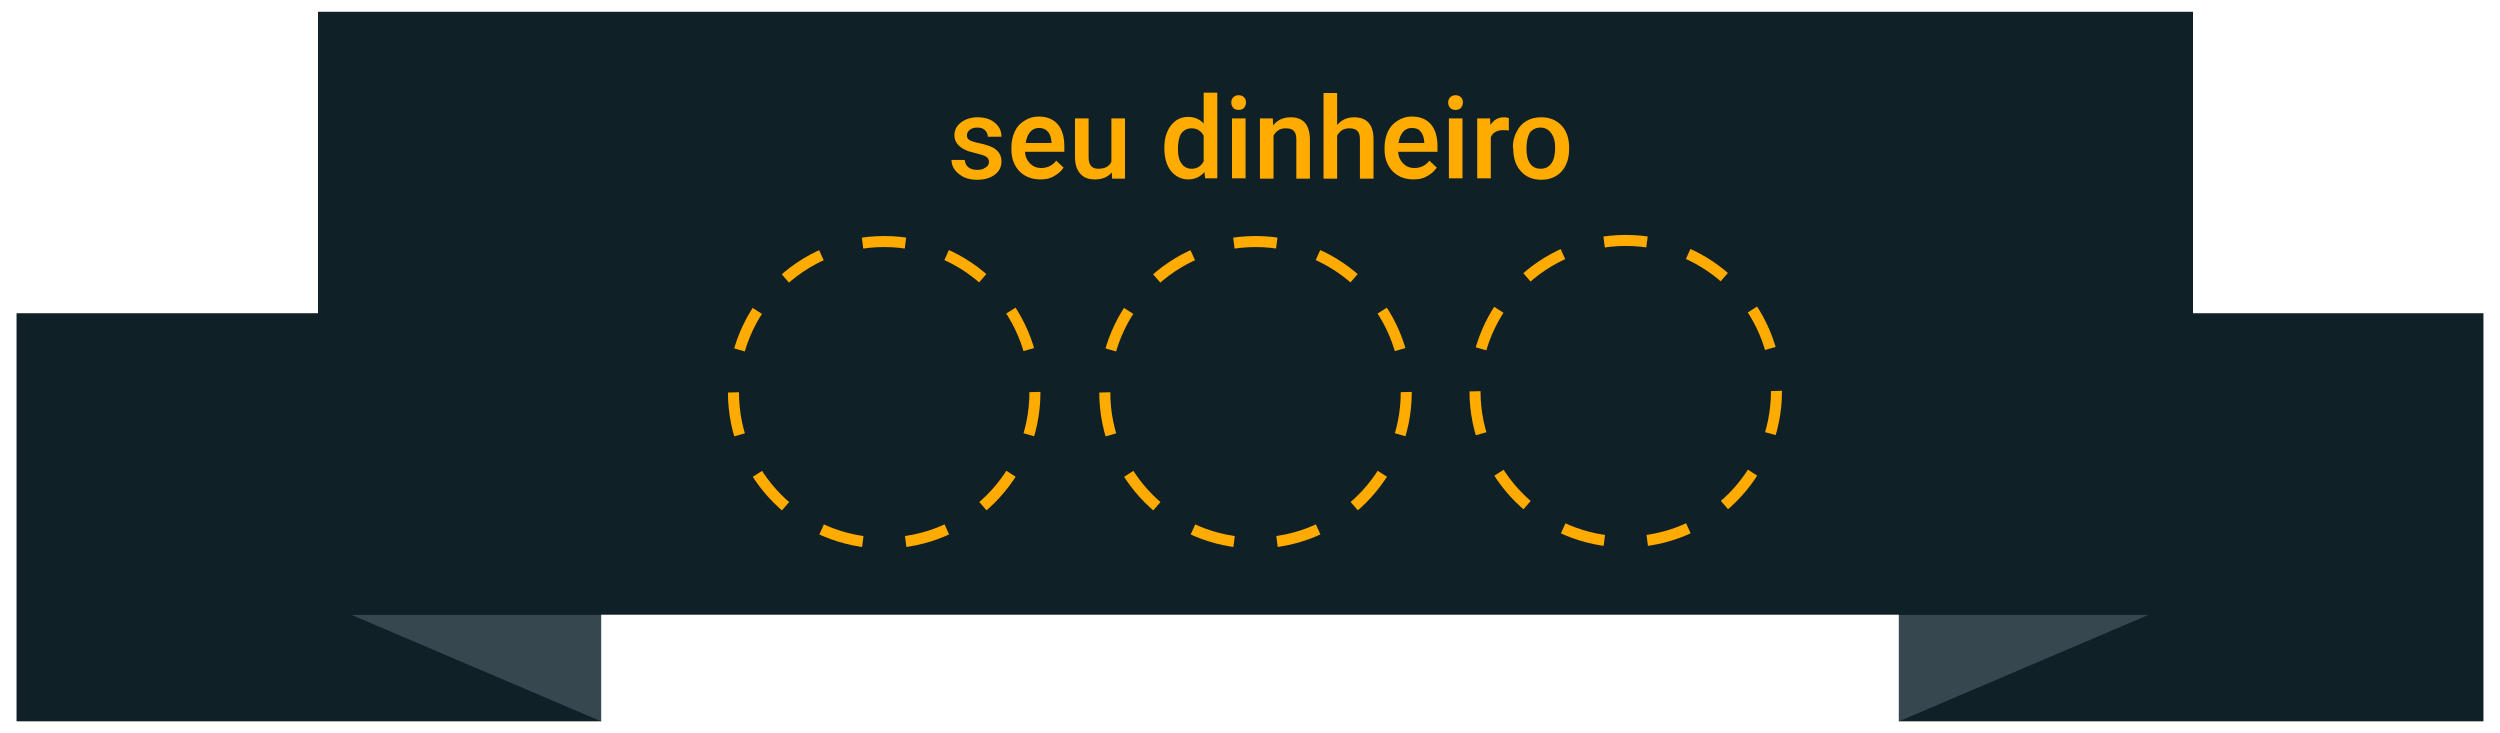 <?xml version="1.0" encoding="utf-8"?>
<!-- Generator: Adobe Illustrator 21.1.0, SVG Export Plug-In . SVG Version: 6.00 Build 0)  -->
<svg version="1.1" id="Camada_1" xmlns="http://www.w3.org/2000/svg" xmlns:xlink="http://www.w3.org/1999/xlink" x="0px" y="0px"
	 viewBox="0 0 680 199.3" style="enable-background:new 0 0 680 199.3;" xml:space="preserve">
<style type="text/css">
	.st0{fill:#102027;}
	.st1{fill:#37474F;}
	.st2{fill:#FFAB00;}
	.st3{fill:none;stroke:#FFAB00;stroke-width:3;stroke-miterlimit:10;stroke-dasharray:11.707,11.707;}
</style>
<rect x="4.5" y="85.2" class="st0" width="159" height="111"/>
<polygon class="st1" points="163.5,196.2 163.5,167.2 95.5,167.2 "/>
<rect x="516.5" y="85.2" class="st0" width="159" height="111"/>
<polygon class="st1" points="516.5,196.2 516.5,167.2 584.5,167.2 "/>
<rect x="86.5" y="3.2" class="st0" width="510" height="164"/>
<g>
	<path class="st2" d="M269,44.1c0-0.7-0.3-1.2-0.8-1.5c-0.5-0.3-1.4-0.6-2.7-0.9c-1.3-0.3-2.3-0.6-3.1-1c-1.8-0.9-2.8-2.2-2.8-3.9
		c0-1.4,0.6-2.6,1.8-3.5c1.2-0.9,2.7-1.4,4.5-1.4c2,0,3.5,0.5,4.7,1.5c1.2,1,1.8,2.2,1.8,3.8h-3.7c0-0.7-0.3-1.3-0.8-1.8
		c-0.5-0.5-1.2-0.7-2.1-0.7c-0.8,0-1.5,0.2-2,0.6c-0.5,0.4-0.8,0.9-0.8,1.5c0,0.6,0.2,1,0.7,1.3c0.5,0.3,1.4,0.6,2.9,0.9
		c1.4,0.3,2.6,0.7,3.4,1.1c0.8,0.4,1.4,1,1.8,1.6c0.4,0.6,0.6,1.4,0.6,2.2c0,1.5-0.6,2.7-1.8,3.6c-1.2,0.9-2.8,1.4-4.8,1.4
		c-1.3,0-2.5-0.2-3.6-0.7c-1-0.5-1.9-1.2-2.5-2c-0.6-0.8-0.9-1.8-0.9-2.7h3.6c0.1,0.9,0.4,1.5,1,2c0.6,0.5,1.4,0.7,2.4,0.7
		c1,0,1.7-0.2,2.2-0.6C268.7,45.2,269,44.7,269,44.1z"/>
	<path class="st2" d="M283,48.8c-2.3,0-4.2-0.7-5.7-2.2c-1.4-1.5-2.2-3.4-2.2-5.9v-0.5c0-1.6,0.3-3.1,0.9-4.4c0.6-1.3,1.5-2.3,2.7-3
		c1.1-0.7,2.4-1.1,3.8-1.1c2.2,0,4,0.7,5.2,2.1c1.2,1.4,1.8,3.4,1.8,6v1.5h-10.7c0.1,1.4,0.6,2.4,1.4,3.2c0.8,0.8,1.8,1.2,3,1.2
		c1.7,0,3.1-0.7,4.1-2l2,1.9c-0.7,1-1.5,1.7-2.6,2.3C285.6,48.6,284.4,48.8,283,48.8z M282.6,34.8c-1,0-1.8,0.4-2.4,1.1
		c-0.6,0.7-1,1.7-1.2,3h7v-0.3c-0.1-1.2-0.4-2.2-1-2.8C284.4,35.1,283.6,34.8,282.6,34.8z"/>
	<path class="st2" d="M302.4,46.9c-1.1,1.3-2.6,1.9-4.6,1.9c-1.8,0-3.1-0.5-4-1.6c-0.9-1-1.4-2.5-1.4-4.5V32.2h3.7v10.6
		c0,2.1,0.9,3.1,2.6,3.1c1.8,0,3-0.6,3.6-1.9V32.2h3.7v16.4h-3.5L302.4,46.9z"/>
	<path class="st2" d="M316.7,40.2c0-2.5,0.6-4.5,1.8-6.1c1.2-1.5,2.7-2.3,4.7-2.3c1.7,0,3.1,0.6,4.2,1.8v-8.4h3.7v23.3h-3.3
		l-0.2-1.7c-1.1,1.3-2.6,2-4.4,2c-1.9,0-3.5-0.8-4.7-2.3C317.3,45,316.7,42.9,316.7,40.2z M320.4,40.6c0,1.7,0.3,3,1,3.9
		c0.6,0.9,1.6,1.4,2.7,1.4c1.5,0,2.6-0.7,3.3-2v-7c-0.7-1.3-1.8-2-3.3-2c-1.2,0-2.1,0.5-2.8,1.4C320.7,37.2,320.4,38.7,320.4,40.6z"
		/>
	<path class="st2" d="M334.9,27.9c0-0.6,0.2-1,0.5-1.4c0.4-0.4,0.9-0.6,1.5-0.6s1.2,0.2,1.5,0.6c0.4,0.4,0.5,0.8,0.5,1.4
		c0,0.6-0.2,1-0.5,1.4s-0.9,0.6-1.5,0.6s-1.2-0.2-1.5-0.6C335.1,28.9,334.9,28.5,334.9,27.9z M338.8,48.5h-3.7V32.2h3.7V48.5z"/>
	<path class="st2" d="M346.2,32.2l0.1,1.9c1.2-1.5,2.8-2.2,4.8-2.2c3.4,0,5.1,2,5.2,5.9v10.8h-3.7V37.9c0-1-0.2-1.8-0.7-2.3
		c-0.4-0.5-1.2-0.7-2.2-0.7c-1.5,0-2.6,0.7-3.3,2v11.7h-3.7V32.2H346.2z"/>
	<path class="st2" d="M363.7,34c1.2-1.4,2.7-2.1,4.6-2.1c3.5,0,5.3,2,5.3,6v10.7h-3.7V38c0-1.1-0.2-1.9-0.7-2.4
		c-0.5-0.5-1.2-0.7-2.2-0.7c-1.5,0-2.6,0.7-3.3,2v11.7H360V25.3h3.7V34z"/>
	<path class="st2" d="M384.5,48.8c-2.3,0-4.2-0.7-5.7-2.2c-1.4-1.5-2.2-3.4-2.2-5.9v-0.5c0-1.6,0.3-3.1,0.9-4.4
		c0.6-1.3,1.5-2.3,2.7-3c1.1-0.7,2.4-1.1,3.8-1.1c2.2,0,4,0.7,5.2,2.1c1.2,1.4,1.8,3.4,1.8,6v1.5h-10.7c0.1,1.4,0.6,2.4,1.4,3.2
		c0.8,0.8,1.8,1.2,3,1.2c1.7,0,3.1-0.7,4.1-2l2,1.9c-0.7,1-1.5,1.7-2.6,2.3C387.1,48.6,385.8,48.8,384.5,48.8z M384,34.8
		c-1,0-1.8,0.4-2.4,1.1c-0.6,0.7-1,1.7-1.2,3h7v-0.3c-0.1-1.2-0.4-2.2-1-2.8C385.9,35.1,385.1,34.8,384,34.8z"/>
	<path class="st2" d="M393.9,27.9c0-0.6,0.2-1,0.5-1.4c0.4-0.4,0.9-0.6,1.5-0.6s1.2,0.2,1.5,0.6c0.4,0.4,0.5,0.8,0.5,1.4
		c0,0.6-0.2,1-0.5,1.4s-0.9,0.6-1.5,0.6s-1.2-0.2-1.5-0.6C394.1,28.9,393.9,28.5,393.9,27.9z M397.8,48.5h-3.7V32.2h3.7V48.5z"/>
	<path class="st2" d="M410.4,35.5c-0.5-0.1-1-0.1-1.5-0.1c-1.7,0-2.8,0.6-3.4,1.9v11.2h-3.7V32.2h3.5l0.1,1.8
		c0.9-1.4,2.1-2.1,3.7-2.1c0.5,0,1,0.1,1.3,0.2L410.4,35.5z"/>
	<path class="st2" d="M411.5,40.2c0-1.6,0.3-3.1,1-4.3c0.6-1.3,1.5-2.3,2.7-3s2.5-1,4-1c2.2,0,4,0.7,5.4,2.1
		c1.4,1.4,2.1,3.3,2.2,5.7l0,0.9c0,1.6-0.3,3.1-0.9,4.3c-0.6,1.3-1.5,2.3-2.7,3s-2.5,1-4,1c-2.3,0-4.2-0.8-5.5-2.3
		c-1.4-1.5-2.1-3.6-2.1-6.2V40.2z M415.2,40.5c0,1.7,0.3,3,1,4c0.7,1,1.7,1.4,2.9,1.4c1.2,0,2.2-0.5,2.9-1.5s1-2.4,1-4.3
		c0-1.7-0.4-3-1.1-3.9c-0.7-1-1.7-1.5-2.9-1.5c-1.2,0-2.2,0.5-2.9,1.4C415.5,37.2,415.2,38.6,415.2,40.5z"/>
</g>
<g>
	<circle class="st3" cx="442.2" cy="106.4" r="41"/>
</g>
<g>
	<circle class="st3" cx="341.5" cy="106.7" r="41"/>
</g>
<g>
	<circle class="st3" cx="240.5" cy="106.7" r="41"/>
</g>
</svg>
